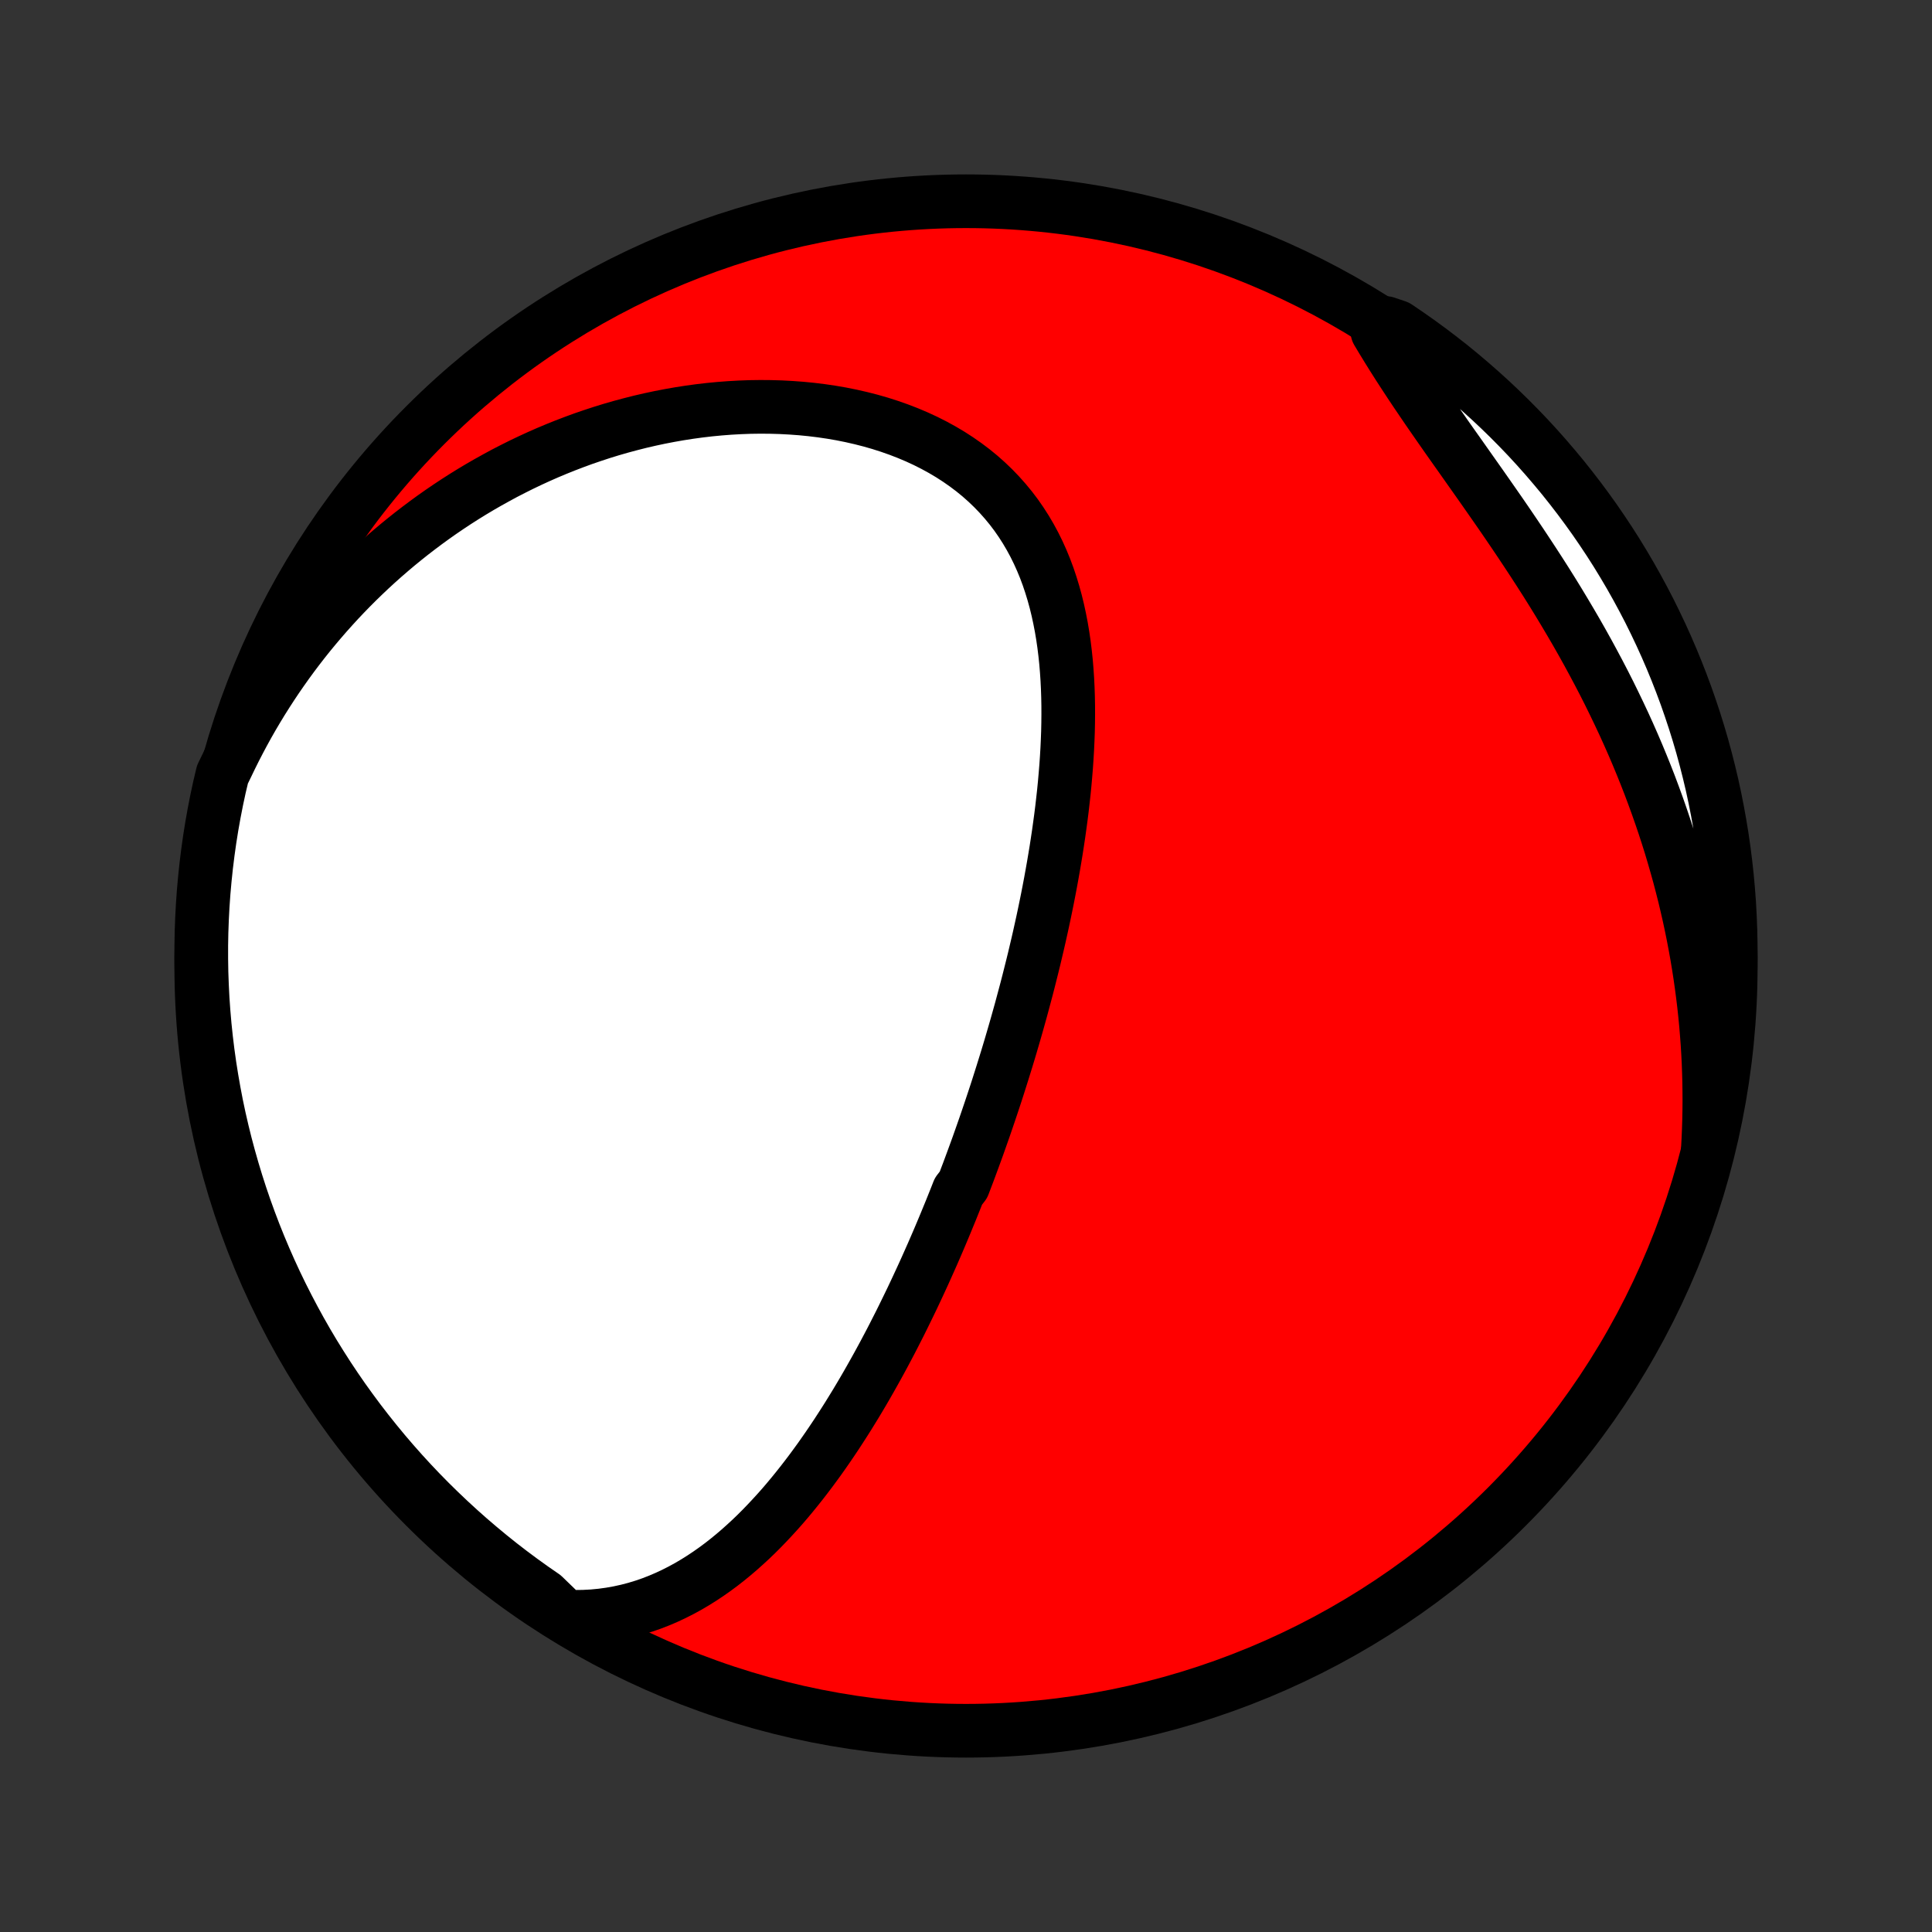 <?xml version="1.0" encoding="utf-8" standalone="no"?>
<!DOCTYPE svg PUBLIC "-//W3C//DTD SVG 1.1//EN"
  "http://www.w3.org/Graphics/SVG/1.1/DTD/svg11.dtd">
<!-- Created with matplotlib (http://matplotlib.org/) -->
<svg height="72pt" version="1.1" viewBox="0 0 72 72" width="72pt" xmlns="http://www.w3.org/2000/svg" xmlns:xlink="http://www.w3.org/1999/xlink">
 <rect x="0" y="0" width="72" height="72" fill="#333333" stroke="none"/>
 <defs>
  <style type="text/css">
*{stroke-linecap:butt;stroke-linejoin:round;}
  </style>
 </defs>
 <g id="figure_1">
  <g id="patch_1">
   <path d="
M0 72
L72 72
L72 0
L0 0
z
" style="fill:none;"/>
  </g>
  <g id="axes_1">
   <g id="PatchCollection_1">
    <defs>
     <path d="
M36 -7.5
C43.558 -7.5 50.808 -10.503 56.153 -15.848
C61.497 -21.192 64.5 -28.442 64.5 -36
C64.5 -43.558 61.497 -50.808 56.153 -56.153
C50.808 -61.497 43.558 -64.5 36 -64.5
C28.442 -64.5 21.192 -61.497 15.848 -56.153
C10.503 -50.808 7.5 -43.558 7.5 -36
C7.5 -28.442 10.503 -21.192 15.848 -15.848
C21.192 -10.503 28.442 -7.5 36 -7.5
z
" id="C0_0_a811fe30f3"/>
     <path d="
M21.049 -11.755
L21.402 -11.745
L21.748 -11.749
L22.088 -11.767
L22.421 -11.799
L22.747 -11.844
L23.067 -11.901
L23.38 -11.97
L23.686 -12.05
L23.985 -12.141
L24.278 -12.242
L24.564 -12.353
L24.845 -12.473
L25.118 -12.601
L25.386 -12.737
L25.648 -12.88
L25.904 -13.031
L26.155 -13.188
L26.4 -13.351
L26.64 -13.52
L26.875 -13.694
L27.104 -13.873
L27.329 -14.057
L27.549 -14.245
L27.765 -14.438
L27.977 -14.633
L28.184 -14.832
L28.387 -15.035
L28.585 -15.24
L28.78 -15.448
L28.972 -15.658
L29.16 -15.87
L29.344 -16.085
L29.524 -16.301
L29.702 -16.52
L29.876 -16.739
L30.047 -16.96
L30.215 -17.182
L30.38 -17.406
L30.543 -17.63
L30.702 -17.856
L30.859 -18.082
L31.013 -18.309
L31.165 -18.536
L31.314 -18.765
L31.461 -18.993
L31.606 -19.222
L31.748 -19.452
L31.889 -19.682
L32.027 -19.912
L32.163 -20.142
L32.297 -20.373
L32.429 -20.604
L32.559 -20.835
L32.688 -21.066
L32.815 -21.298
L32.94 -21.529
L33.063 -21.761
L33.185 -21.992
L33.305 -22.224
L33.423 -22.456
L33.541 -22.688
L33.656 -22.92
L33.77 -23.153
L33.883 -23.385
L33.995 -23.617
L34.105 -23.85
L34.214 -24.083
L34.322 -24.316
L34.429 -24.549
L34.534 -24.782
L34.638 -25.015
L34.742 -25.249
L34.844 -25.483
L34.945 -25.717
L35.045 -25.952
L35.144 -26.187
L35.242 -26.422
L35.339 -26.658
L35.436 -26.894
L35.531 -27.131
L35.626 -27.368
L35.719 -27.605
L35.904 -27.843
L35.995 -28.082
L36.086 -28.321
L36.175 -28.561
L36.264 -28.802
L36.352 -29.043
L36.44 -29.285
L36.526 -29.528
L36.612 -29.772
L36.698 -30.017
L36.782 -30.262
L36.866 -30.509
L36.949 -30.756
L37.032 -31.005
L37.114 -31.254
L37.195 -31.505
L37.275 -31.757
L37.355 -32.01
L37.434 -32.264
L37.513 -32.519
L37.591 -32.776
L37.668 -33.034
L37.744 -33.293
L37.82 -33.554
L37.895 -33.816
L37.969 -34.08
L38.043 -34.345
L38.115 -34.612
L38.187 -34.881
L38.259 -35.151
L38.329 -35.422
L38.398 -35.696
L38.467 -35.971
L38.535 -36.247
L38.601 -36.526
L38.667 -36.806
L38.732 -37.088
L38.795 -37.372
L38.858 -37.658
L38.919 -37.946
L38.979 -38.235
L39.038 -38.527
L39.095 -38.82
L39.151 -39.115
L39.205 -39.412
L39.258 -39.711
L39.309 -40.012
L39.359 -40.315
L39.406 -40.619
L39.452 -40.926
L39.495 -41.234
L39.537 -41.544
L39.576 -41.855
L39.612 -42.169
L39.647 -42.484
L39.678 -42.8
L39.706 -43.118
L39.732 -43.437
L39.754 -43.758
L39.773 -44.08
L39.788 -44.403
L39.8 -44.726
L39.807 -45.051
L39.81 -45.376
L39.809 -45.702
L39.803 -46.029
L39.792 -46.355
L39.776 -46.681
L39.754 -47.008
L39.727 -47.334
L39.693 -47.659
L39.653 -47.983
L39.606 -48.306
L39.552 -48.628
L39.49 -48.948
L39.421 -49.266
L39.344 -49.582
L39.258 -49.895
L39.163 -50.206
L39.06 -50.513
L38.947 -50.816
L38.824 -51.115
L38.691 -51.41
L38.548 -51.7
L38.394 -51.985
L38.23 -52.264
L38.055 -52.537
L37.869 -52.805
L37.672 -53.065
L37.463 -53.319
L37.244 -53.565
L37.014 -53.804
L36.773 -54.035
L36.522 -54.258
L36.26 -54.472
L35.988 -54.677
L35.706 -54.874
L35.415 -55.062
L35.115 -55.24
L34.806 -55.409
L34.489 -55.569
L34.164 -55.719
L33.833 -55.859
L33.494 -55.99
L33.15 -56.111
L32.8 -56.223
L32.444 -56.325
L32.084 -56.417
L31.721 -56.5
L31.353 -56.574
L30.982 -56.638
L30.609 -56.693
L30.233 -56.739
L29.856 -56.776
L29.477 -56.804
L29.098 -56.824
L28.717 -56.835
L28.337 -56.838
L27.956 -56.833
L27.576 -56.819
L27.197 -56.798
L26.819 -56.769
L26.442 -56.733
L26.066 -56.689
L25.692 -56.638
L25.32 -56.58
L24.951 -56.515
L24.583 -56.444
L24.218 -56.366
L23.855 -56.282
L23.496 -56.191
L23.139 -56.095
L22.785 -55.993
L22.434 -55.885
L22.087 -55.771
L21.742 -55.653
L21.401 -55.528
L21.064 -55.399
L20.73 -55.265
L20.399 -55.126
L20.072 -54.982
L19.748 -54.833
L19.428 -54.68
L19.112 -54.522
L18.799 -54.361
L18.491 -54.194
L18.185 -54.024
L17.883 -53.85
L17.585 -53.672
L17.291 -53.49
L17 -53.304
L16.713 -53.114
L16.43 -52.921
L16.15 -52.724
L15.874 -52.523
L15.602 -52.319
L15.333 -52.112
L15.068 -51.901
L14.806 -51.687
L14.549 -51.47
L14.294 -51.249
L14.043 -51.025
L13.796 -50.798
L13.552 -50.567
L13.312 -50.334
L13.075 -50.097
L12.842 -49.857
L12.612 -49.614
L12.386 -49.367
L12.163 -49.118
L11.944 -48.865
L11.728 -48.61
L11.515 -48.351
L11.306 -48.089
L11.101 -47.824
L10.899 -47.556
L10.701 -47.285
L10.506 -47.01
L10.314 -46.732
L10.126 -46.451
L9.942 -46.167
L9.761 -45.88
L9.584 -45.589
L9.41 -45.295
L9.24 -44.997
L9.074 -44.696
L8.912 -44.392
L8.753 -44.084
L8.598 -43.773
L8.447 -43.459
L8.291 -43.14
L8.179 -42.667
L8.075 -42.182
L7.98 -41.696
L7.893 -41.208
L7.815 -40.718
L7.746 -40.227
L7.685 -39.734
L7.633 -39.24
L7.589 -38.746
L7.554 -38.25
L7.528 -37.754
L7.51 -37.257
L7.501 -36.76
L7.501 -36.263
L7.509 -35.766
L7.527 -35.268
L7.552 -34.771
L7.587 -34.274
L7.63 -33.778
L7.682 -33.283
L7.742 -32.788
L7.811 -32.294
L7.889 -31.802
L7.975 -31.31
L8.069 -30.82
L8.172 -30.332
L8.284 -29.845
L8.404 -29.361
L8.533 -28.878
L8.67 -28.397
L8.815 -27.919
L8.968 -27.444
L9.13 -26.97
L9.3 -26.5
L9.478 -26.032
L9.664 -25.568
L9.858 -25.107
L10.06 -24.649
L10.27 -24.194
L10.488 -23.743
L10.714 -23.296
L10.947 -22.853
L11.188 -22.413
L11.436 -21.978
L11.692 -21.547
L11.956 -21.121
L12.226 -20.699
L12.504 -20.282
L12.789 -19.869
L13.082 -19.462
L13.381 -19.059
L13.687 -18.662
L14 -18.27
L14.319 -17.883
L14.645 -17.502
L14.978 -17.126
L15.317 -16.756
L15.662 -16.392
L16.014 -16.034
L16.372 -15.682
L16.735 -15.337
L17.105 -14.997
L17.48 -14.664
L17.861 -14.338
L18.247 -14.018
L18.639 -13.704
L19.036 -13.398
L19.438 -13.099
L19.846 -12.806
L20.258 -12.521
z
" id="C0_1_c968e855a8"/>
     <path d="
M63.648 -29.194
L63.667 -29.548
L63.682 -29.902
L63.693 -30.257
L63.7 -30.612
L63.703 -30.967
L63.701 -31.324
L63.696 -31.68
L63.686 -32.038
L63.673 -32.396
L63.655 -32.755
L63.633 -33.114
L63.606 -33.475
L63.576 -33.836
L63.541 -34.197
L63.502 -34.56
L63.458 -34.923
L63.41 -35.287
L63.358 -35.652
L63.301 -36.018
L63.24 -36.385
L63.174 -36.752
L63.104 -37.121
L63.029 -37.49
L62.95 -37.86
L62.865 -38.231
L62.777 -38.603
L62.683 -38.975
L62.585 -39.349
L62.481 -39.723
L62.373 -40.098
L62.261 -40.474
L62.143 -40.85
L62.02 -41.227
L61.892 -41.605
L61.759 -41.984
L61.621 -42.363
L61.479 -42.742
L61.331 -43.122
L61.178 -43.502
L61.02 -43.883
L60.857 -44.264
L60.689 -44.645
L60.516 -45.026
L60.337 -45.407
L60.154 -45.788
L59.967 -46.169
L59.774 -46.55
L59.576 -46.931
L59.374 -47.31
L59.168 -47.69
L58.957 -48.069
L58.742 -48.447
L58.522 -48.824
L58.299 -49.2
L58.072 -49.576
L57.842 -49.95
L57.608 -50.323
L57.371 -50.694
L57.131 -51.064
L56.889 -51.432
L56.645 -51.799
L56.399 -52.164
L56.152 -52.527
L55.904 -52.888
L55.654 -53.247
L55.405 -53.604
L55.156 -53.959
L54.907 -54.312
L54.66 -54.662
L54.414 -55.011
L54.169 -55.357
L53.927 -55.7
L53.688 -56.042
L53.452 -56.381
L53.219 -56.718
L52.991 -57.053
L52.766 -57.385
L52.546 -57.715
L52.331 -58.043
L52.12 -58.368
L51.915 -58.691
L51.715 -59.012
L51.52 -59.331
L51.331 -59.647
L51.647 -59.961
L52.06 -59.821
L52.468 -59.544
L52.872 -59.26
L53.27 -58.969
L53.663 -58.671
L54.051 -58.367
L54.433 -58.055
L54.809 -57.736
L55.18 -57.411
L55.545 -57.08
L55.904 -56.742
L56.257 -56.398
L56.604 -56.047
L56.945 -55.691
L57.279 -55.328
L57.606 -54.96
L57.927 -54.585
L58.242 -54.206
L58.549 -53.82
L58.85 -53.429
L59.144 -53.033
L59.431 -52.632
L59.71 -52.225
L59.983 -51.814
L60.248 -51.398
L60.505 -50.977
L60.756 -50.551
L60.998 -50.121
L61.233 -49.687
L61.461 -49.249
L61.68 -48.806
L61.892 -48.36
L62.096 -47.91
L62.292 -47.456
L62.48 -46.999
L62.66 -46.538
L62.832 -46.075
L62.995 -45.608
L63.151 -45.138
L63.298 -44.666
L63.437 -44.191
L63.567 -43.713
L63.689 -43.233
L63.803 -42.751
L63.908 -42.266
L64.004 -41.78
L64.092 -41.292
L64.172 -40.803
L64.243 -40.312
L64.305 -39.819
L64.359 -39.326
L64.404 -38.831
L64.441 -38.336
L64.468 -37.84
L64.487 -37.343
L64.498 -36.846
L64.5 -36.349
L64.493 -35.852
L64.477 -35.354
L64.453 -34.857
L64.42 -34.36
L64.378 -33.864
L64.328 -33.368
L64.269 -32.873
L64.202 -32.379
L64.126 -31.887
L64.041 -31.395
L63.948 -30.905
L63.846 -30.416
z
" id="C0_2_87dbc273dc"/>
    </defs>
    <g clip-path="url(#p1bffca34e9)">
     <use style="fill:#ff0000;stroke:#000000;stroke-width:2.0;" x="0.0" xlink:href="#C0_0_a811fe30f3" y="72.0"/>
    </g>
    <g clip-path="url(#p1bffca34e9)">
     <use style="fill:#ffffff;stroke:#000000;stroke-width:2.0;" x="0.0" xlink:href="#C0_1_c968e855a8" y="72.0"/>
    </g>
    <g clip-path="url(#p1bffca34e9)">
     <use style="fill:#ffffff;stroke:#000000;stroke-width:2.0;" x="0.0" xlink:href="#C0_2_87dbc273dc" y="72.0"/>
    </g>
   </g>
  </g>
 </g>
 <defs>
  <clipPath id="p1bffca34e9">
   <rect height="72.0" width="72.0" x="0.0" y="0.0"/>
  </clipPath>
 </defs>
</svg>
